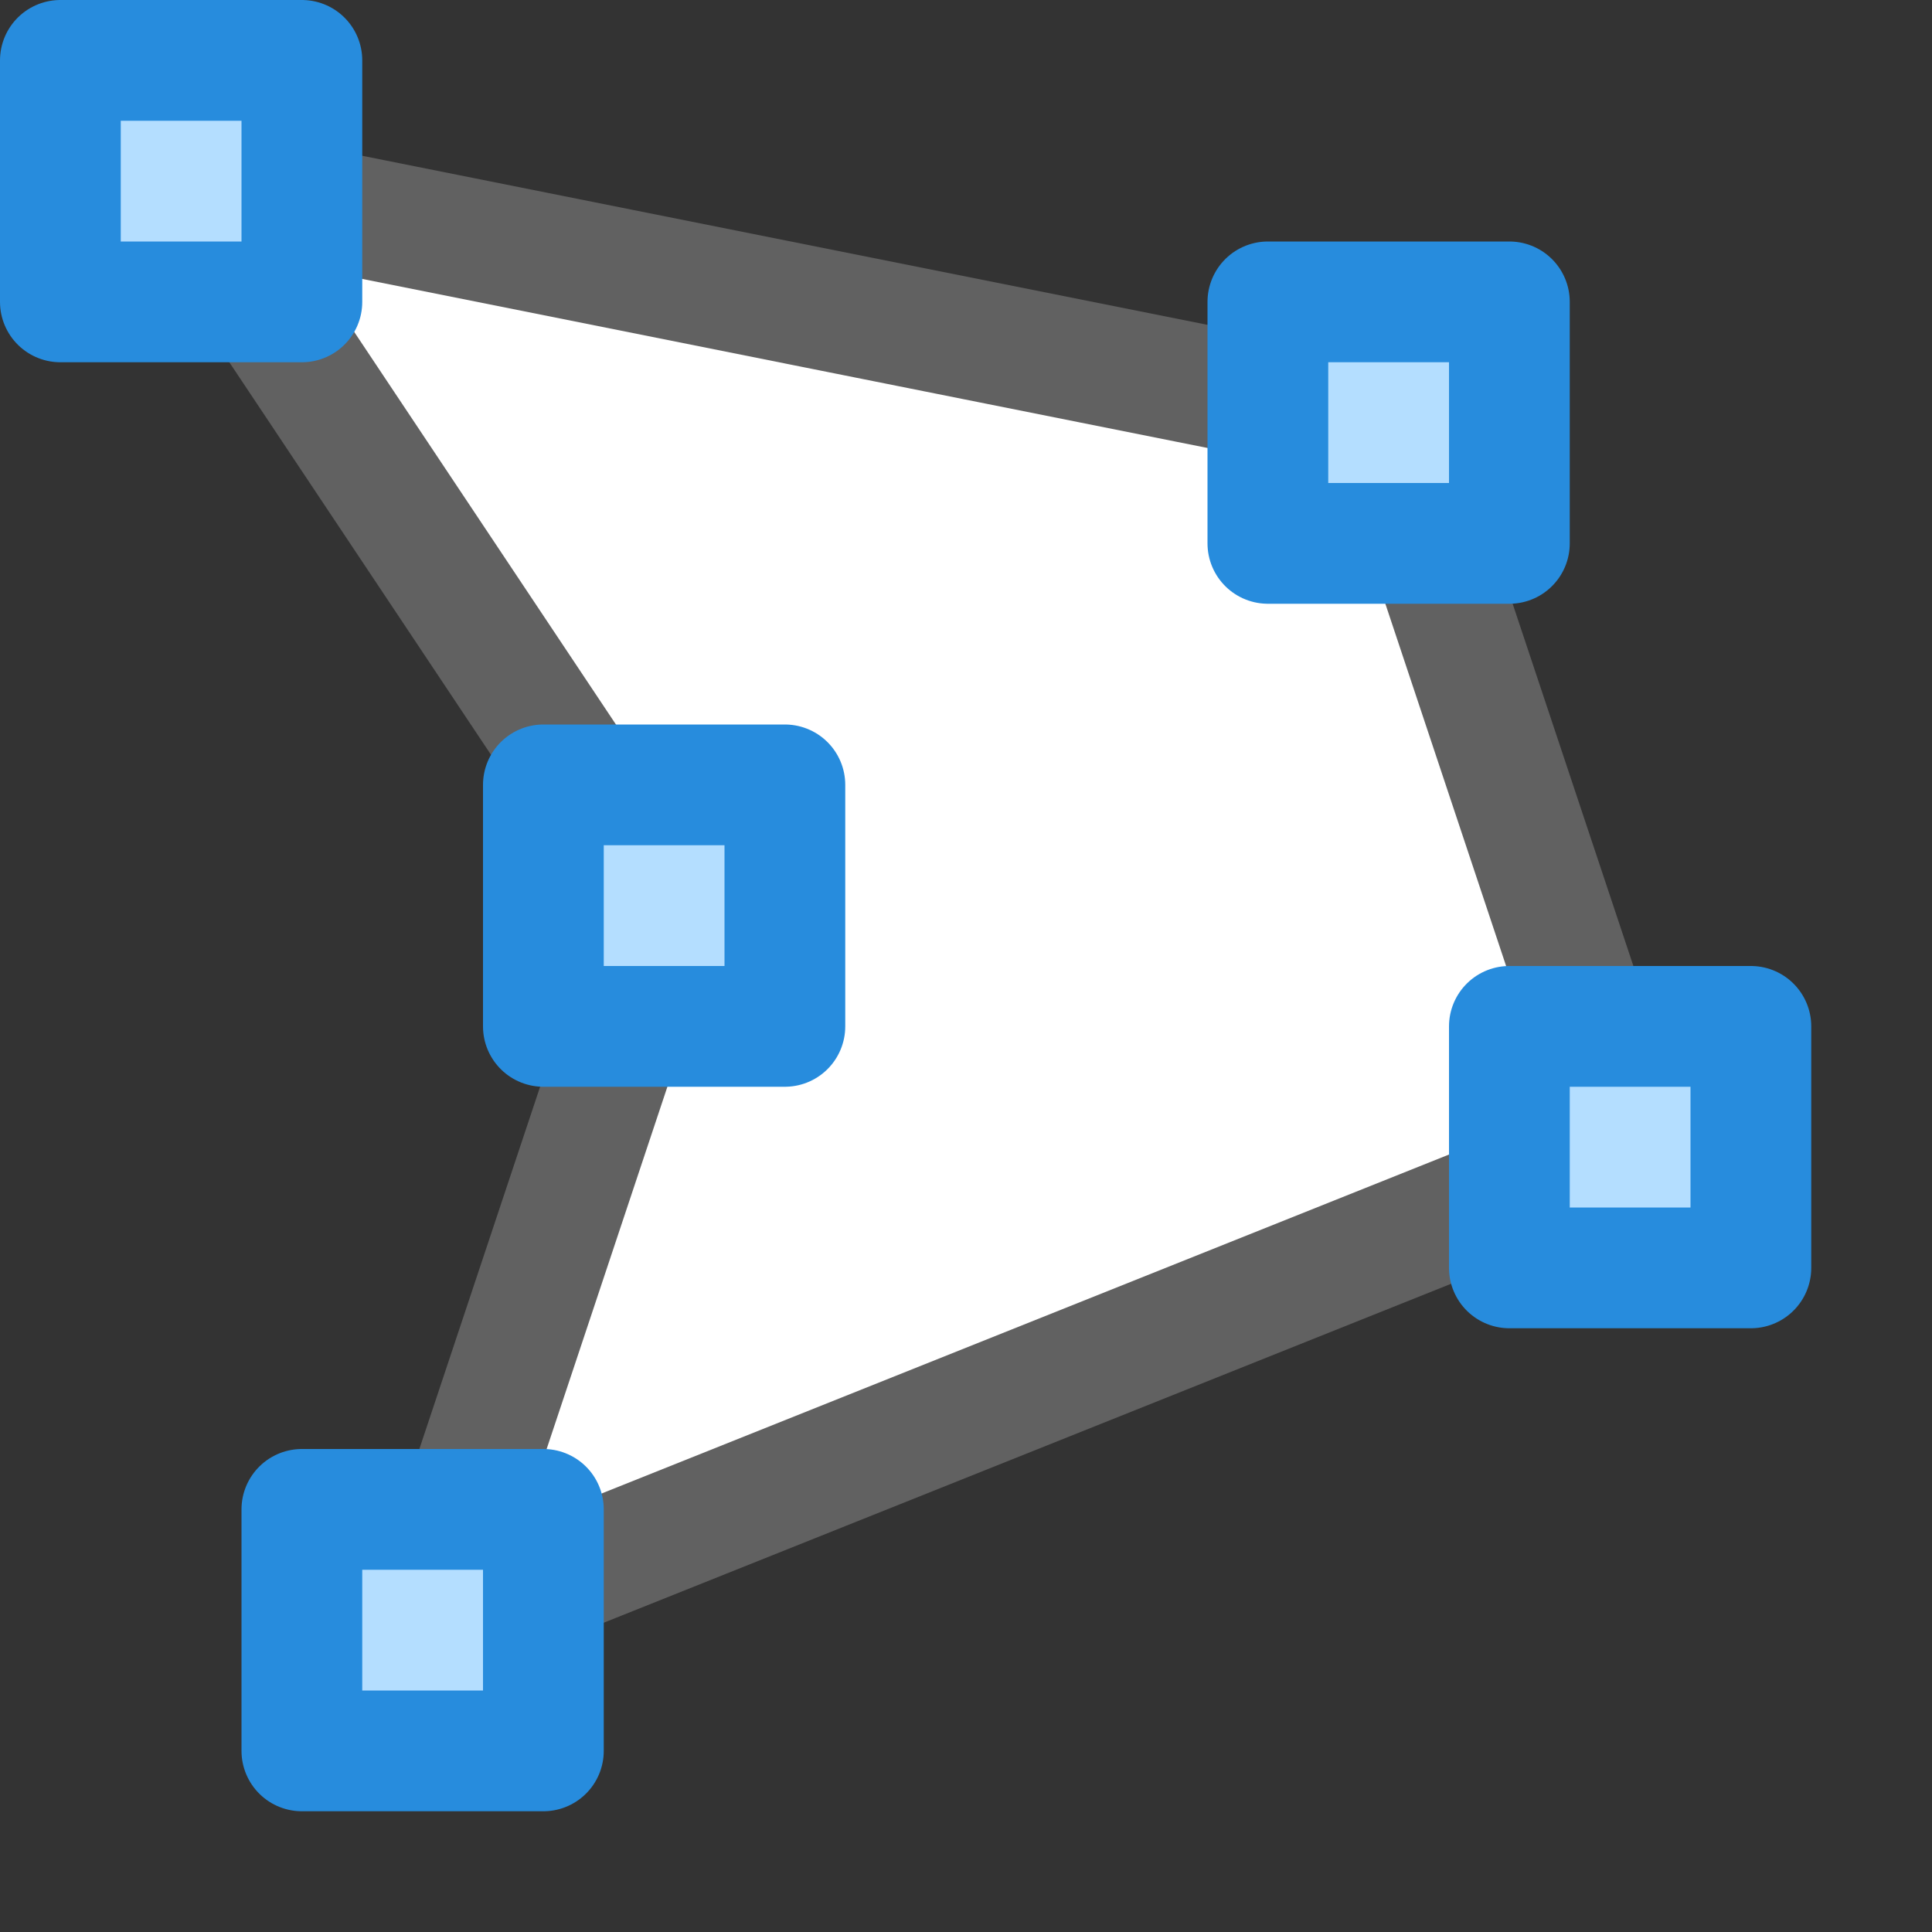 <svg width="16" height="16" viewBox="0 0 16 16" fill="none" xmlns="http://www.w3.org/2000/svg">
<rect x="0" y="0" width="16" height="16" fill="#333333" stroke="none"/>
<path d="M1.5 1.5L11.5 3.5L13.5 9.5L3.5 13.5L5.5 7.5L1.5 1.5Z" fill="#FFFFFF" stroke="#616161" stroke-linejoin="round"/>
<path d="M10.5 4.5V2.5H12.5V4.5H10.5Z" fill="#B4DEFF"/>
<path d="M0.5 2.5V0.5H2.5V2.5H0.5Z" fill="#B4DEFF"/>
<path d="M2.5 14.5V12.5H4.5V14.5H2.5Z" fill="#B4DEFF"/>
<path d="M12.5 10.5V8.5H14.5V10.5H12.5Z" fill="#B4DEFF"/>
<path d="M4.5 8.5V6.5H6.5V8.5H4.5Z" fill="#B4DEFF"/>
<path d="M10.5 4.5V2.5H12.5V4.5H10.5Z" stroke="#278CDD" stroke-linecap="round" stroke-linejoin="round"/>
<path d="M0.5 2.5V0.5H2.5V2.5H0.5Z" stroke="#278CDD" stroke-linecap="round" stroke-linejoin="round"/>
<path d="M2.5 14.5V12.5H4.5V14.5H2.5Z" stroke="#278CDD" stroke-linecap="round" stroke-linejoin="round"/>
<path d="M12.5 10.5V8.5H14.5V10.5H12.5Z" stroke="#278CDD" stroke-linecap="round" stroke-linejoin="round"/>
<path d="M4.5 8.5V6.5H6.5V8.5H4.5Z" stroke="#278CDD" stroke-linecap="round" stroke-linejoin="round"/>
</svg>
